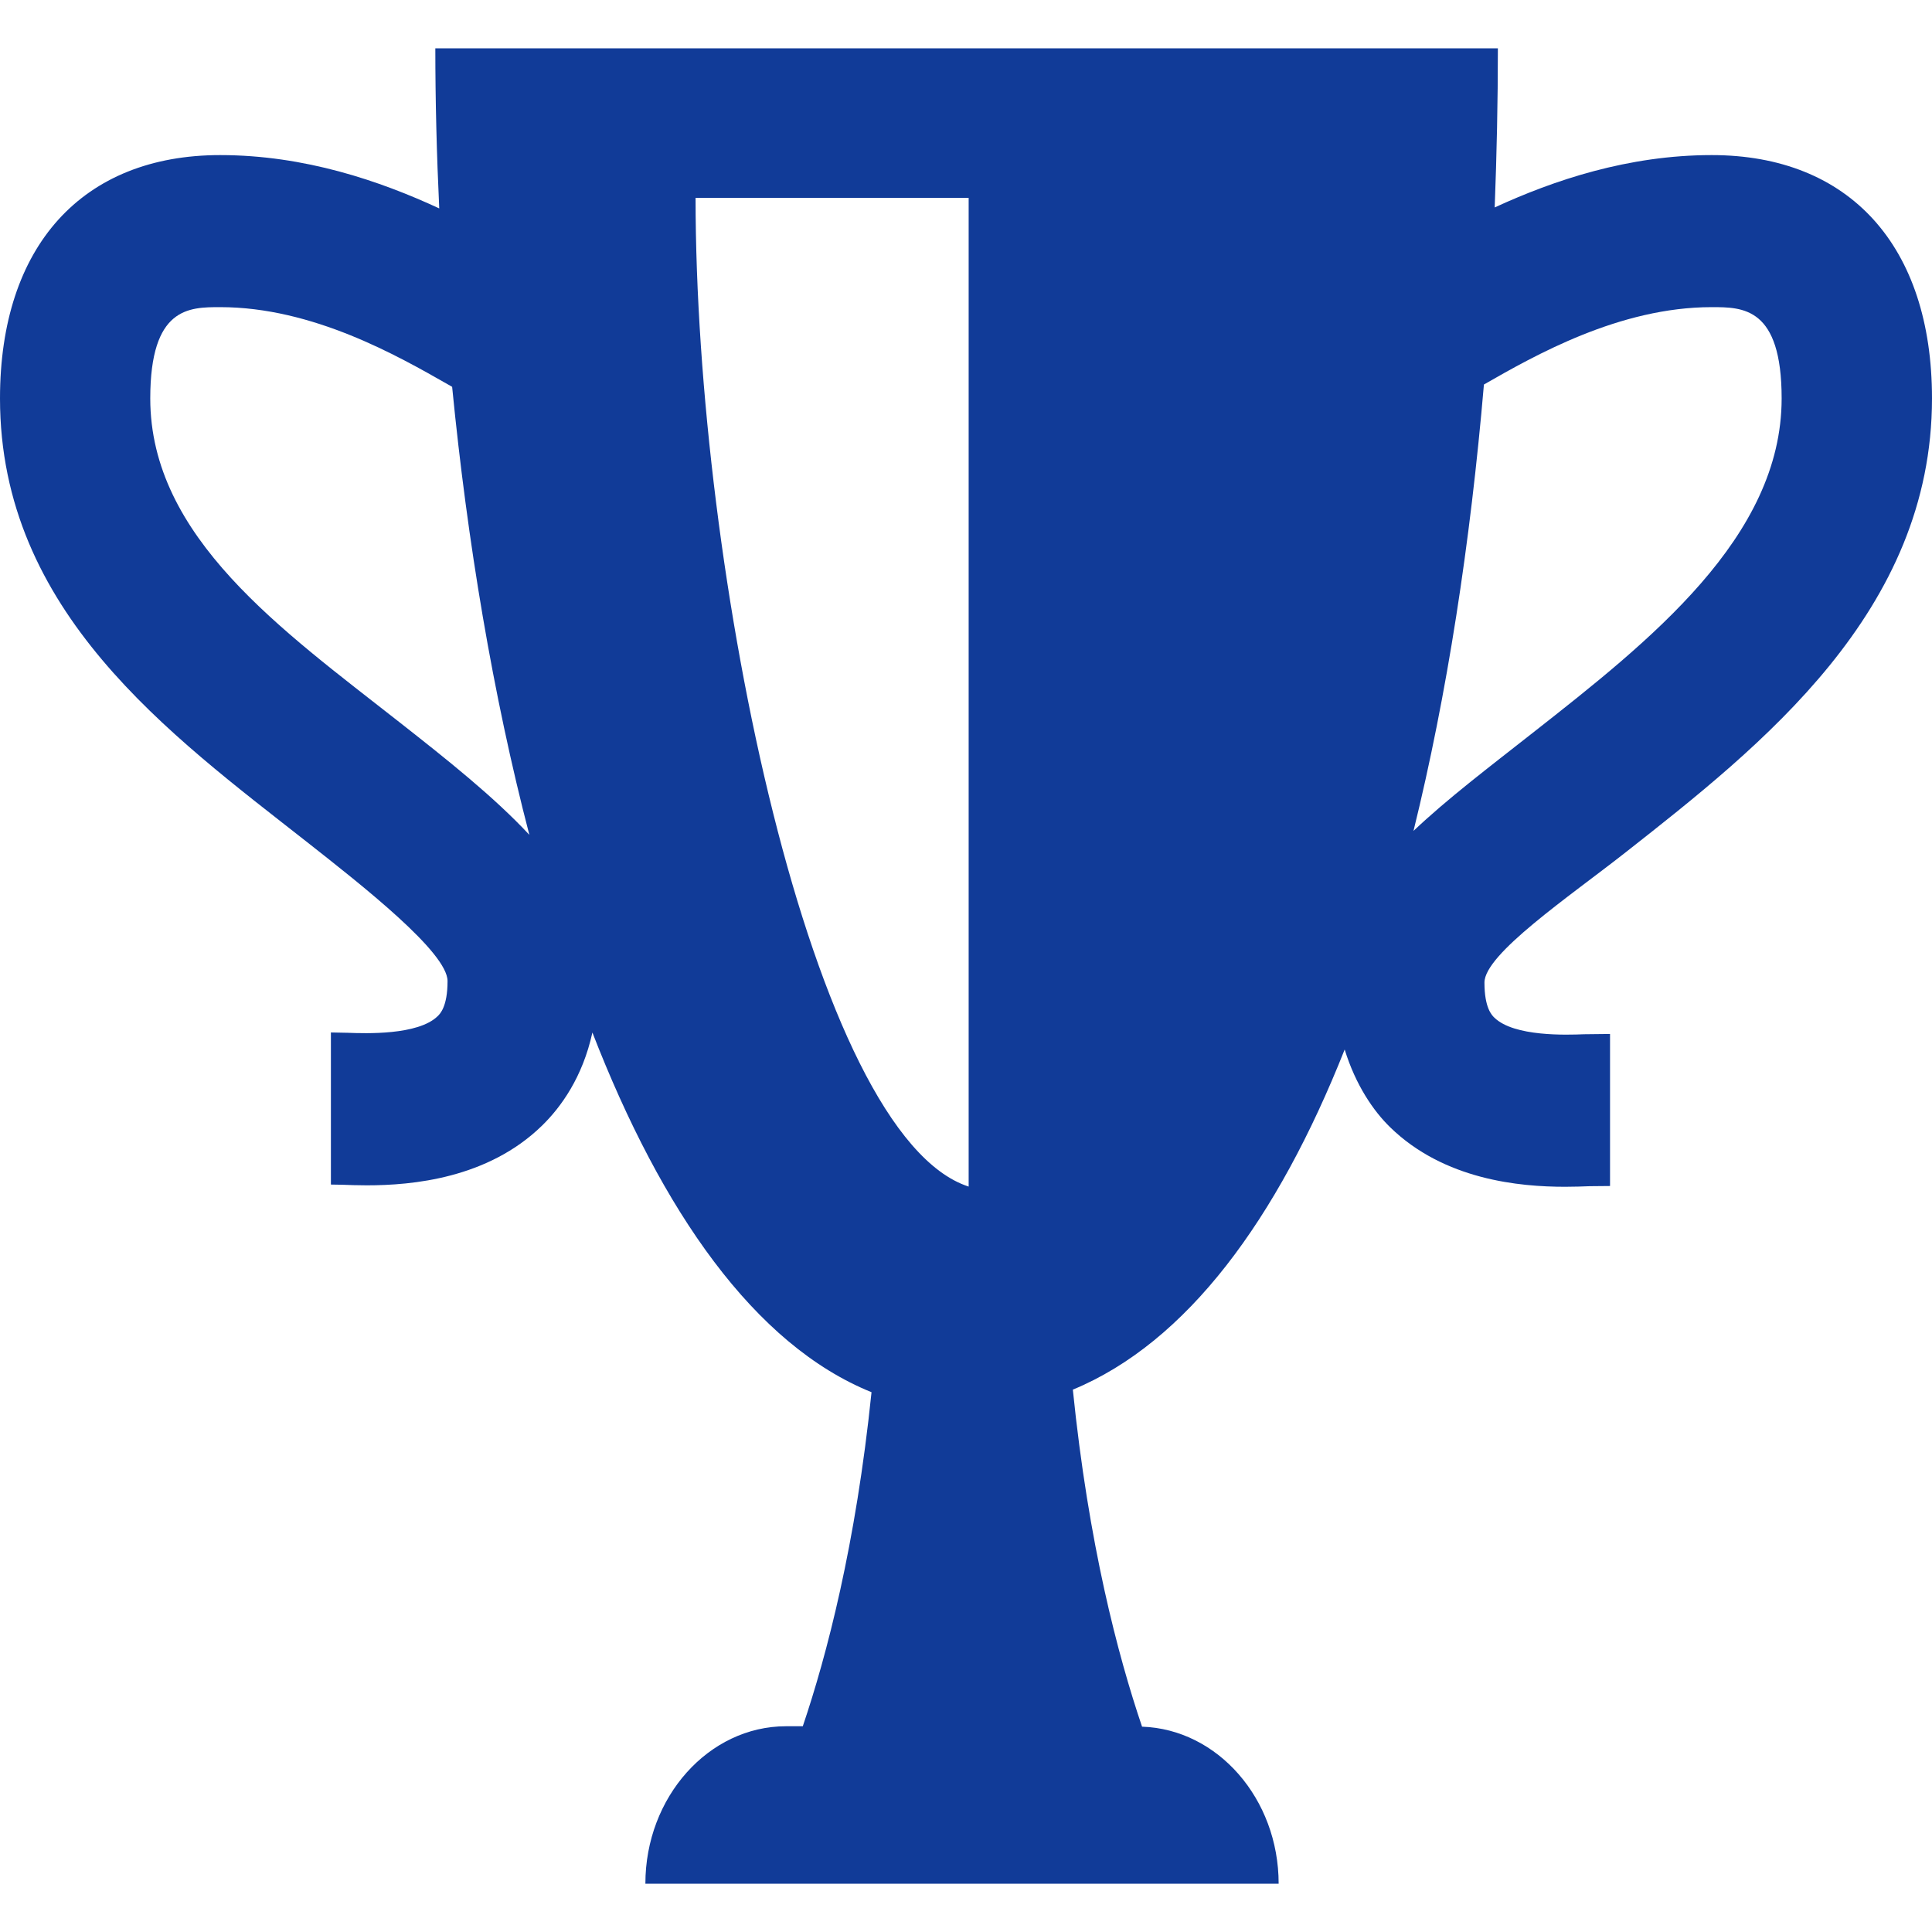 <svg width="40" height="40" viewBox="0 0 40 40" fill="none" xmlns="http://www.w3.org/2000/svg">
<path d="M35.439 3.211C33.711 3.211 32.165 3.733 30.946 4.295C30.988 3.202 31.012 2.103 31.012 1H9.013C9.013 2.086 9.041 3.197 9.094 4.315C7.869 3.747 6.306 3.211 4.559 3.211C1.704 3.211 0 5.095 0 8.249C0 12.665 3.523 15.208 6.354 17.432C7.513 18.343 9.266 19.72 9.266 20.312C9.266 20.84 9.111 20.991 9.061 21.039C8.653 21.437 7.562 21.396 7.202 21.383L6.851 21.376V24.525L7.088 24.529C7.222 24.534 7.393 24.541 7.595 24.541C8.535 24.541 10.1 24.399 11.221 23.306C11.614 22.923 12.062 22.304 12.265 21.377C13.7 25.077 15.62 27.845 18.044 28.824C17.718 31.988 17.116 34.277 16.621 35.74H16.275C14.672 35.74 13.362 37.207 13.362 39H26.473C26.473 37.239 25.208 35.801 23.645 35.749C23.146 34.278 22.537 31.97 22.212 28.771C24.573 27.794 26.444 25.247 27.84 21.729C28.068 22.467 28.437 23.003 28.78 23.337C29.9 24.43 31.465 24.571 32.405 24.571C32.606 24.571 32.778 24.564 32.911 24.559L33.334 24.555V21.407L32.797 21.413C32.442 21.427 31.347 21.467 30.939 21.069C30.888 21.02 30.734 20.869 30.734 20.343C30.734 19.752 32.485 18.567 33.645 17.656C36.476 15.431 40 12.663 40 8.247C39.999 5.095 38.294 3.211 35.439 3.211ZM8.263 14.947C5.848 13.049 3.111 11.124 3.111 8.249C3.111 6.359 3.913 6.359 4.559 6.359C6.476 6.359 8.236 7.367 9.288 7.967C9.314 7.983 9.335 7.993 9.361 8.009C9.675 11.214 10.206 14.396 10.96 17.285C10.227 16.499 9.282 15.747 8.263 14.947ZM14.401 4.097H20.055V24.567C16.801 23.51 14.401 11.832 14.401 4.097ZM31.736 15.171C30.819 15.892 29.964 16.54 29.265 17.203C29.959 14.39 30.442 11.246 30.723 7.961C31.775 7.359 33.528 6.359 35.439 6.359C36.085 6.359 36.887 6.359 36.887 8.249C36.887 11.124 34.15 13.275 31.736 15.171Z" fill="#113B98"/>
</svg>
